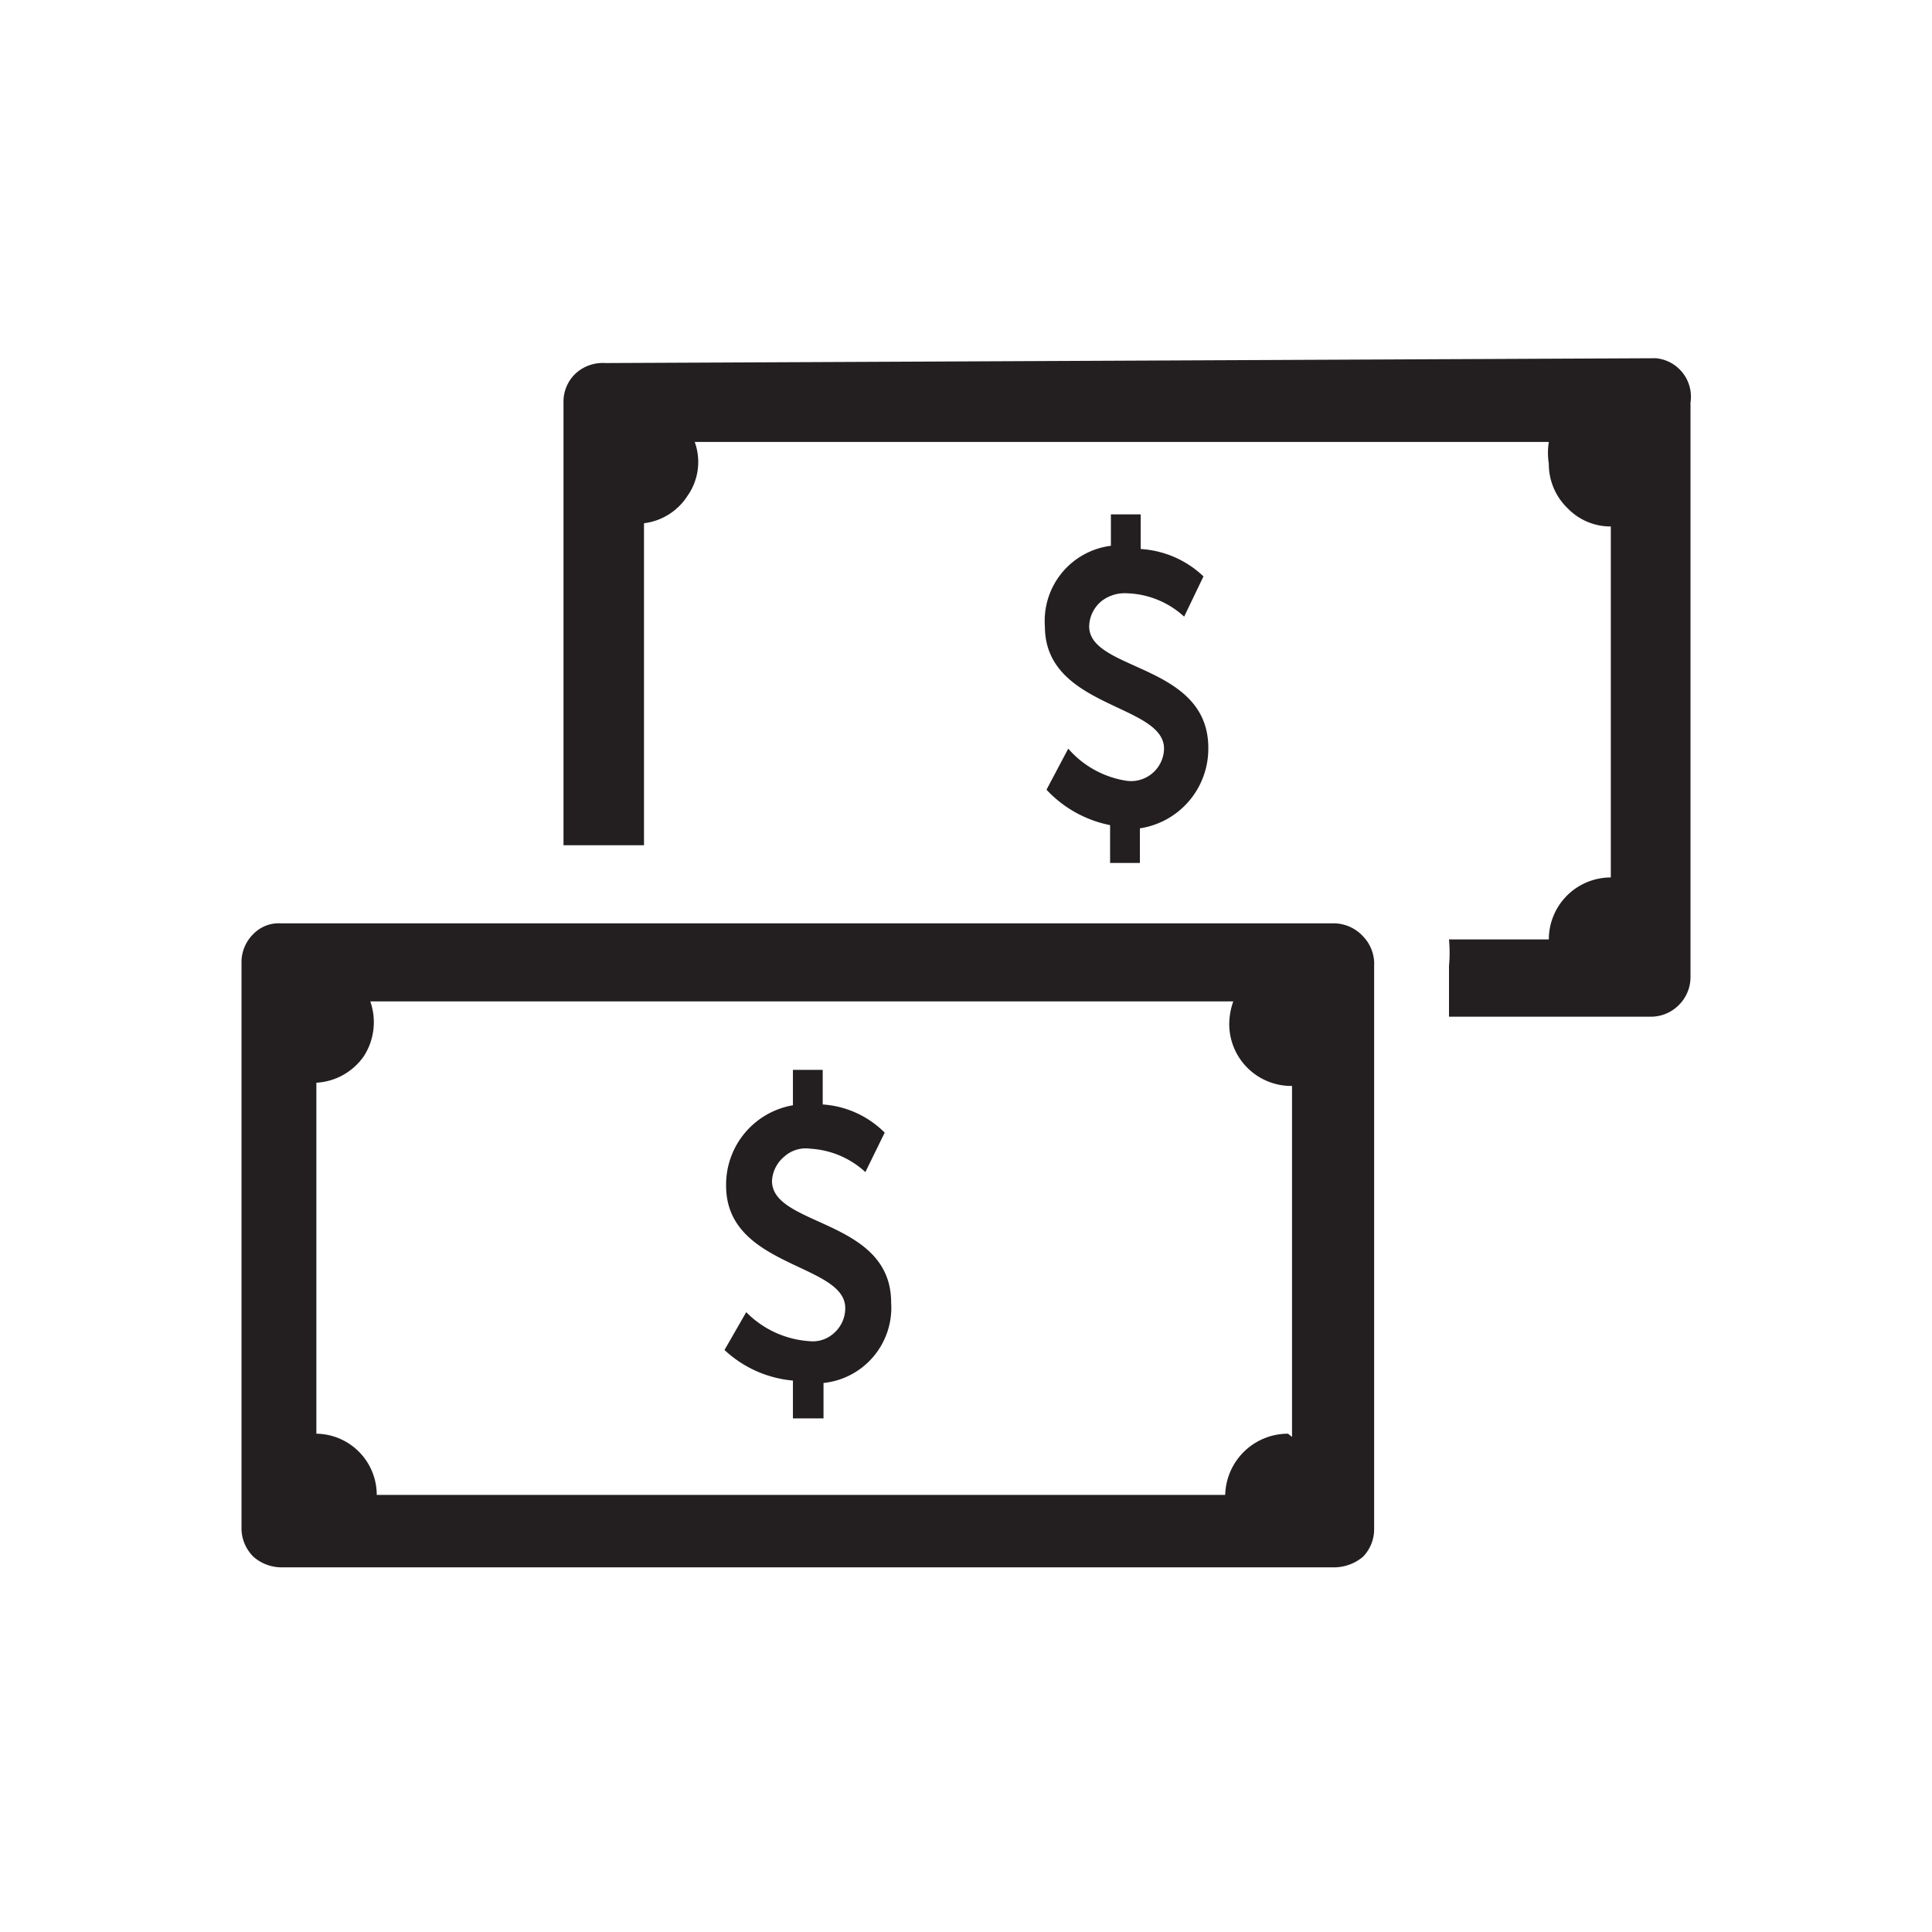 <svg id="Layer_1" data-name="Layer 1" xmlns="http://www.w3.org/2000/svg" viewBox="0 0 24 24"><title>money-3</title><path id="path-3" d="M16.58,11.47H3.49a.44.44,0,0,0-.34.13.49.49,0,0,0-.15.34V19a.5.5,0,0,0,.15.34.53.53,0,0,0,.34.13H16.58a.56.56,0,0,0,.35-.13.49.49,0,0,0,.14-.34V12a.49.49,0,0,0-.13-.36A.5.5,0,0,0,16.58,11.47ZM16,17.81a.78.78,0,0,0-.78.76H4.68a.76.76,0,0,0-.75-.76V13.45a.77.77,0,0,0,.59-.33.78.78,0,0,0,.08-.68H15.32a.87.87,0,0,0-.05.28.77.77,0,0,0,.78.77v4.36ZM9.27,16.3a1.21,1.21,0,0,0,.78.36.39.39,0,0,0,.31-.1.41.41,0,0,0,.14-.31c0-.56-1.48-.5-1.48-1.52a1,1,0,0,1,.83-1v-.44h.37v.43a1.2,1.2,0,0,1,.77.35l-.24.49a1.1,1.1,0,0,0-.68-.29.4.4,0,0,0-.33.1.42.42,0,0,0-.15.3c0,.57,1.48.47,1.48,1.51a.94.94,0,0,1-.84,1v.44H9.85v-.47A1.43,1.43,0,0,1,9,16.77Zm4-7A1.2,1.2,0,0,0,14,9.7a.41.41,0,0,0,.46-.4c0-.56-1.48-.5-1.48-1.52a.94.94,0,0,1,.82-1V6.39h.37v.43a1.24,1.24,0,0,1,.78.34l-.24.5A1.1,1.1,0,0,0,14,7.37a.47.47,0,0,0-.32.1.42.42,0,0,0-.15.31c0,.56,1.48.46,1.48,1.51a1,1,0,0,1-.85,1v.43h-.37v-.47A1.47,1.47,0,0,1,13,9.81Zm7.3-4.85A.48.48,0,0,1,21,5v7.15a.49.49,0,0,1-.15.34.49.49,0,0,1-.34.14H18V12a1.82,1.82,0,0,0,0-.33h1.24a.77.77,0,0,1,.77-.77V6.54a.74.74,0,0,1-.54-.23.76.76,0,0,1-.23-.55.86.86,0,0,1,0-.27H8.63a.73.73,0,0,1-.09.67A.75.75,0,0,1,8,6.5v4H7V5a.48.48,0,0,1,.15-.36.5.5,0,0,1,.37-.13Z" style="fill:#231f20"/></svg>